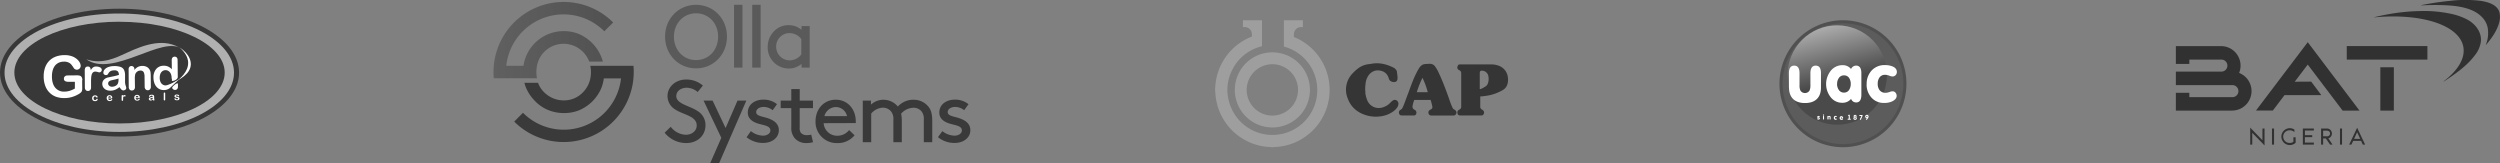 <svg xmlns="http://www.w3.org/2000/svg" xmlns:xlink="http://www.w3.org/1999/xlink" viewBox="0 0 1481.53 96.84"><rect x="0" y="0" width="1481.53" height="96.84" fill="#808080" stroke="none"/><defs><style>.cls-1,.cls-2{fill:none;}.cls-2{clip-rule:evenodd;}.cls-3{clip-path:url(#clip-path);}.cls-4{fill:#383838;}.cls-14,.cls-15,.cls-4,.cls-5,.cls-6{fill-rule:evenodd;}.cls-5{fill:#b0b0b0;}.cls-20,.cls-6{fill:#fff;}.cls-7{fill:#5a5a5a;}.cls-8{fill:#3a3a3a;}.cls-9{fill:url(#linear-gradient);}.cls-10{clip-path:url(#clip-path-2);}.cls-11{fill:#9e9e9e;}.cls-12{fill:#353535;}.cls-13{clip-path:url(#clip-path-3);}.cls-14{fill:#505050;}.cls-15{fill:#5c5c5c;}.cls-16{isolation:isolate;opacity:0.5;}.cls-17{clip-path:url(#clip-path-5);}.cls-18{clip-path:url(#clip-path-6);}.cls-19{fill:url(#linear-gradient-2);}.cls-21{clip-path:url(#clip-path-7);}.cls-22{fill:#313131;}</style><clipPath id="clip-path" transform="translate(-26.78 0)"><rect class="cls-1" y="5.15" width="195.23" height="75.89"/></clipPath><linearGradient id="linear-gradient" x1="319.24" y1="23.78" x2="390.15" y2="23.78" gradientUnits="userSpaceOnUse"><stop offset="0" stop-color="#606060"/><stop offset="1" stop-color="#515151"/></linearGradient><clipPath id="clip-path-2" transform="translate(-26.78 0)"><rect class="cls-1" x="746.86" y="11.98" width="173.6" height="75.24"/></clipPath><clipPath id="clip-path-3" transform="translate(-26.78 0)"><rect class="cls-1" x="1081.32" y="11.98" width="75.24" height="75.24"/></clipPath><clipPath id="clip-path-5" transform="translate(-26.78 0)"><rect class="cls-1" x="1086.08" y="14.96" width="58.92" height="58.92"/></clipPath><clipPath id="clip-path-6" transform="translate(-26.78 0)"><path class="cls-2" d="M1115.53,15a29.46,29.46,0,1,1-29.45,29.46A29.46,29.46,0,0,1,1115.53,15"/></clipPath><linearGradient id="linear-gradient-2" x1="277.9" y1="214.71" x2="278.53" y2="214.71" gradientTransform="translate(12680.67 -14953.49) rotate(90) scale(53.86)" gradientUnits="userSpaceOnUse"><stop offset="0" stop-color="#fff"/><stop offset="1" stop-color="#383838"/></linearGradient><clipPath id="clip-path-7" transform="translate(-26.78 0)"><rect class="cls-1" x="1316.22" width="192.09" height="86.19"/></clipPath></defs><g id="Layer_2" data-name="Layer 2"><g id="Layer_1-2" data-name="Layer 1"><g class="cls-3"><path class="cls-4" d="M97.62,5.15c39,0,70.84,17,70.84,37.88S136.63,80.9,97.62,80.9,26.78,63.89,26.78,43,58.6,5.15,97.62,5.15" transform="translate(-26.78 0)"/><path class="cls-5" d="M97.46,8c37.45,0,68,15.76,68,35.09s-30.55,35.09-68,35.09-68-15.77-68-35.09S60,8,97.46,8" transform="translate(-26.78 0)"/><path class="cls-4" d="M97.62,12.9c34.32,0,62.32,13.53,62.32,30.13s-28,30.13-62.32,30.13S35.29,59.62,35.29,43s28-30.13,62.33-30.13" transform="translate(-26.78 0)"/><path class="cls-6" d="M121.43,46.15a6,6,0,0,0,.49,2.46,3.56,3.56,0,0,0,1.3,1.52,3.18,3.18,0,0,0,1.78.48,6.31,6.31,0,0,0,1.76-.49c2.35-.74,3.74-1.78,6.11-3.15-.46.52-5.13,5-5.59,5.32a5.44,5.44,0,0,1-1.55.8,6,6,0,0,1-1.83.29,5.7,5.7,0,0,1-2.47-.51,5.77,5.77,0,0,1-2-1.53A6.92,6.92,0,0,1,118.19,49a9.64,9.64,0,0,1-.46-2.91,7.48,7.48,0,0,1,1.63-5.22,5.72,5.72,0,0,1,4.42-1.92,6.05,6.05,0,0,1,2.68.51,7.32,7.32,0,0,1,2.15,1.6l-.06-5.26a2.57,2.57,0,0,1,.43-1.66,1.8,1.8,0,0,1,2.57-.06,2.15,2.15,0,0,1,.47,1.5l.11,10.16c-.18,1.84-3.71,2.66-3.5,2s-.15-1-.16-1.67a5.69,5.69,0,0,0-.51-2.43,3.73,3.73,0,0,0-1.31-1.55,3.16,3.16,0,0,0-1.79-.51,3,3,0,0,0-1.8.57,3.65,3.65,0,0,0-1.23,1.6,6.25,6.25,0,0,0-.4,2.41" transform="translate(-26.78 0)"/><path class="cls-6" d="M128.83,51.93l0-.12c.66-1.05,2.63-2.74,3.4-2.32l0,1.76a2.16,2.16,0,0,1-.46,1.53,1.77,1.77,0,0,1-2.5,0c-.34-.35-.41-.2-.42-.86" transform="translate(-26.78 0)"/><path class="cls-6" d="M106.4,41.08v.43a6.41,6.41,0,0,1,2.1-1.84,5.85,5.85,0,0,1,2.65-.61,5.56,5.56,0,0,1,2.6.58,4,4,0,0,1,1.73,1.72,3.84,3.84,0,0,1,.49,1.4,15.65,15.65,0,0,1,.13,1.92l.08,6.62a2.25,2.25,0,0,1-.49,1.62,1.65,1.65,0,0,1-1.31.56,1.71,1.71,0,0,1-1.33-.55,2.26,2.26,0,0,1-.54-1.59l-.07-5.92a5.94,5.94,0,0,0-.53-2.69,2.11,2.11,0,0,0-2-.91,3.06,3.06,0,0,0-1.78.59A3.27,3.27,0,0,0,106.93,44a11,11,0,0,0-.24,3l.06,4.45a2.29,2.29,0,0,1-.49,1.64,1.82,1.82,0,0,1-1.33.55,1.72,1.72,0,0,1-1.32-.54,2.3,2.3,0,0,1-.54-1.6L103,41.18a2.16,2.16,0,0,1,.44-1.52,1.58,1.58,0,0,1,1.25-.53,1.68,1.68,0,0,1,.87.22,1.59,1.59,0,0,1,.65.66,2.32,2.32,0,0,1,.24,1.07" transform="translate(-26.78 0)"/><path class="cls-6" d="M90.92,57.87h1.59a1.05,1.05,0,0,0-.25-.65.77.77,0,0,0-.55-.21.73.73,0,0,0-.54.23,1,1,0,0,0-.25.64m1.72.46-1.71,0a.91.91,0,0,0,.13.5.77.77,0,0,0,.31.33.92.92,0,0,0,.43.11,1.16,1.16,0,0,0,.28,0,1.09,1.09,0,0,0,.25-.1,2.11,2.11,0,0,0,.22-.17l.27-.24a.25.25,0,0,1,.19-.06.3.3,0,0,1,.21.08.22.22,0,0,1,.09.19.54.54,0,0,1-.09.27,1,1,0,0,1-.28.3,1.65,1.65,0,0,1-.46.23,2.1,2.1,0,0,1-.65.11,1.75,1.75,0,0,1-1.31-.46A1.63,1.63,0,0,1,90,58.15a2.28,2.28,0,0,1,.1-.7,1.63,1.63,0,0,1,.33-.54,1.58,1.58,0,0,1,.54-.37,2.24,2.24,0,0,1,.71-.13,1.82,1.82,0,0,1,.88.2,1.39,1.39,0,0,1,.56.54,1.47,1.47,0,0,1,.19.67c0,.21-.06.35-.19.41a1.2,1.2,0,0,1-.52.1" transform="translate(-26.78 0)"/><path class="cls-6" d="M99.73,58.54v.7a.51.51,0,0,1-.12.39.43.43,0,0,1-.62,0,.53.53,0,0,1-.13-.38l0-2.34c0-.38.13-.57.41-.57a.39.39,0,0,1,.32.12.8.8,0,0,1,.11.4,1.54,1.54,0,0,1,.31-.4.74.74,0,0,1,.44-.14,1.19,1.19,0,0,1,.54.13.41.41,0,0,1,.26.35.33.33,0,0,1-.11.25.32.32,0,0,1-.23.1.78.78,0,0,1-.23,0,1.56,1.56,0,0,0-.33-.05.5.5,0,0,0-.31.1.59.59,0,0,0-.19.29,2.5,2.5,0,0,0-.09.46c0,.17,0,.39,0,.64" transform="translate(-26.78 0)"/><path class="cls-6" d="M97.54,51.67A11.49,11.49,0,0,1,95,53.21a7.34,7.34,0,0,1-2.79.52,5.31,5.31,0,0,1-2.49-.5A4,4,0,0,1,88,51.78a3.71,3.71,0,0,1-.6-2,3.5,3.5,0,0,1,.92-2.51A4.84,4.84,0,0,1,91,45.87l1.73-.38c.93-.18,1.71-.36,2.37-.51s1.38-.37,2.15-.59a3.47,3.47,0,0,0-.62-2.06,2.69,2.69,0,0,0-2.15-.63,4.64,4.64,0,0,0-2.1.4,3.48,3.48,0,0,0-1.21,1.15,9.24,9.24,0,0,1-.7,1,1.25,1.25,0,0,1-.9.25,1.63,1.63,0,0,1-1.07-.38,1.25,1.25,0,0,1-.46-1,2.94,2.94,0,0,1,.67-1.84,5,5,0,0,1,2.12-1.49,10.06,10.06,0,0,1,3.62-.62,10.48,10.48,0,0,1,3.82.52,3.5,3.5,0,0,1,2,1.72,7.27,7.27,0,0,1,.62,3.18c0,.84,0,1.54,0,2.13s0,1.23,0,1.93a6.93,6.93,0,0,0,.37,2.09,6.7,6.7,0,0,1,.36,1.4,1.33,1.33,0,0,1-.52,1,1.94,1.94,0,0,1-1.2.45,1.74,1.74,0,0,1-1.14-.49,8.13,8.13,0,0,1-1.17-1.49M97,46.53a19.41,19.41,0,0,1-2.33.64c-1,.22-1.75.38-2.14.49a2.83,2.83,0,0,0-1.13.6,1.5,1.5,0,0,0-.52,1.21,1.75,1.75,0,0,0,.65,1.37,2.37,2.37,0,0,0,1.66.56,4.52,4.52,0,0,0,2-.49,3.17,3.17,0,0,0,1.34-1.2A5.34,5.34,0,0,0,97,47Z" transform="translate(-26.78 0)"/><path class="cls-6" d="M80.74,48.74l0,3a2.17,2.17,0,0,1-.5,1.63,1.71,1.71,0,0,1-1.32.55,1.67,1.67,0,0,1-1.32-.53,2.26,2.26,0,0,1-.53-1.61L77,41.85c0-1.61.57-2.41,1.77-2.43a1.51,1.51,0,0,1,1.32.55,3,3,0,0,1,.47,1.65A6.09,6.09,0,0,1,81.87,40a2.84,2.84,0,0,1,1.85-.58A5,5,0,0,1,86,39.9a1.68,1.68,0,0,1,1.1,1.48,1.32,1.32,0,0,1-.46,1.07,1.37,1.37,0,0,1-1,.44,4.34,4.34,0,0,1-1-.23,4.77,4.77,0,0,0-1.37-.22,2,2,0,0,0-1.33.43,2.66,2.66,0,0,0-.78,1.22A8.1,8.1,0,0,0,80.82,46c-.07.74-.09,1.65-.08,2.72" transform="translate(-26.78 0)"/><path class="cls-6" d="M84.68,58.88a.75.75,0,0,1-.09.34,1.37,1.37,0,0,1-.3.35,1.57,1.57,0,0,1-.5.26,2.07,2.07,0,0,1-.68.1,1.69,1.69,0,0,1-1.26-.43,1.67,1.67,0,0,1-.48-1.22,2.11,2.11,0,0,1,.2-.92,1.44,1.44,0,0,1,.6-.62,1.81,1.81,0,0,1,.93-.23,1.76,1.76,0,0,1,.62.09,1.6,1.6,0,0,1,.49.24,1.27,1.27,0,0,1,.3.32.62.62,0,0,1,.11.32.34.34,0,0,1-.12.26.37.37,0,0,1-.28.1.27.27,0,0,1-.18-.05.67.67,0,0,1-.16-.17,1.27,1.27,0,0,0-.34-.35.84.84,0,0,0-.44-.11.76.76,0,0,0-.62.3,1.23,1.23,0,0,0-.23.8,1.49,1.49,0,0,0,.07.43.74.74,0,0,0,.18.34.65.65,0,0,0,.28.21.81.81,0,0,0,.35.07.79.79,0,0,0,.45-.12,1.16,1.16,0,0,0,.33-.36.86.86,0,0,1,.17-.23.35.35,0,0,1,.22-.08.34.34,0,0,1,.27.12.34.34,0,0,1,.11.24m24.24-.73-1.7,0a1,1,0,0,0,.12.5.85.85,0,0,0,.32.33.86.86,0,0,0,.71.06.8.8,0,0,0,.25-.11,1.28,1.28,0,0,0,.22-.17c.07-.05.15-.13.26-.23a.29.29,0,0,1,.19-.06.42.42,0,0,1,.23.07.28.28,0,0,1,.08.2.6.6,0,0,1-.09.27,1.09,1.09,0,0,1-.28.29,1.43,1.43,0,0,1-.46.24,1.89,1.89,0,0,1-.65.1,1.77,1.77,0,0,1-1.32-.45,1.67,1.67,0,0,1-.47-1.25,2,2,0,0,1,.1-.69,1.33,1.33,0,0,1,.33-.55,1.55,1.55,0,0,1,.54-.36,2,2,0,0,1,.71-.13,1.84,1.84,0,0,1,.88.2,1.37,1.37,0,0,1,.56.53,1.51,1.51,0,0,1,.19.67.43.43,0,0,1-.19.42,1.22,1.22,0,0,1-.53.1m-1.71-.46,1.58,0a1,1,0,0,0-.25-.64.7.7,0,0,0-.55-.21.68.68,0,0,0-.53.22,1,1,0,0,0-.25.65m10.15,1.39a2.63,2.63,0,0,1-.61.36,1.53,1.53,0,0,1-.66.13,1.38,1.38,0,0,1-.59-.12.93.93,0,0,1-.39-.34.82.82,0,0,1-.15-.47.86.86,0,0,1,.22-.6,1.2,1.2,0,0,1,.62-.33l.41-.09.56-.12.51-.14a.89.89,0,0,0-.14-.49.67.67,0,0,0-.51-.15.94.94,0,0,0-.5.1.89.89,0,0,0-.29.26,1.16,1.16,0,0,1-.16.24.3.3,0,0,1-.22.07.38.38,0,0,1-.25-.09.3.3,0,0,1-.11-.23.7.7,0,0,1,.16-.44,1.14,1.14,0,0,1,.5-.35,2.37,2.37,0,0,1,.86-.15,2.54,2.54,0,0,1,.91.13.81.81,0,0,1,.46.41,1.58,1.58,0,0,1,.15.75v1a1.75,1.75,0,0,0,.09.49,1.36,1.36,0,0,1,.09.33.3.3,0,0,1-.13.24.43.43,0,0,1-.28.11.45.45,0,0,1-.27-.11,2,2,0,0,1-.28-.36m-.07-1.22a5.08,5.08,0,0,1-.55.16l-.51.11a.78.78,0,0,0-.27.14.38.38,0,0,0-.12.29.43.43,0,0,0,.15.33.55.55,0,0,0,.39.12,1.06,1.06,0,0,0,.48-.11.8.8,0,0,0,.32-.28,1.29,1.29,0,0,0,.11-.64ZM123.81,59l0-3.65a.52.52,0,0,1,.11-.38.44.44,0,0,1,.63,0,.53.53,0,0,1,.13.38l0,3.65a.52.52,0,0,1-.11.39.41.41,0,0,1-.32.13.39.39,0,0,1-.31-.13.62.62,0,0,1-.13-.38m9.34-.69a1,1,0,0,1-.17.6,1.07,1.07,0,0,1-.51.38,2.28,2.28,0,0,1-.84.13,2.14,2.14,0,0,1-.8-.12,1.41,1.41,0,0,1-.5-.34.67.67,0,0,1-.16-.42.27.27,0,0,1,.09-.24.35.35,0,0,1,.26-.1.33.33,0,0,1,.21.06.68.68,0,0,1,.15.18.92.92,0,0,0,.32.33,1,1,0,0,0,.51.11.71.71,0,0,0,.43-.12.3.3,0,0,0,.16-.26.34.34,0,0,0-.17-.32,2.16,2.16,0,0,0-.58-.19,4.45,4.45,0,0,1-.73-.21,1.45,1.45,0,0,1-.46-.32.68.68,0,0,1-.18-.47.79.79,0,0,1,.16-.48,1,1,0,0,1,.45-.36,2,2,0,0,1,.74-.15,2.87,2.87,0,0,1,.61.06,1.56,1.56,0,0,1,.45.18,1.16,1.16,0,0,1,.28.25.51.51,0,0,1,.09.27.32.32,0,0,1-.09.24.48.48,0,0,1-.29.1.42.42,0,0,1-.23-.07l-.22-.23a.71.71,0,0,0-.23-.19.64.64,0,0,0-.36-.07.82.82,0,0,0-.4.1.3.3,0,0,0-.15.25.26.26,0,0,0,.11.21,1.06,1.06,0,0,0,.32.14l.54.13a2.83,2.83,0,0,1,.66.22,1.07,1.07,0,0,1,.4.31.71.71,0,0,1,.13.41" transform="translate(-26.78 0)"/><path class="cls-6" d="M133.28,28.18c5.31,3.4,8.41,8.91,5.4,13.87-2.48,4.08-9.39,7-11.75,8.46.55.63,20.37-10,6.35-22.33" transform="translate(-26.78 0)"/><path class="cls-5" d="M134.45,29.1c-9.88-6.89-21.84-2.8-32.58,2.2-6.05,2.81-14.62,7.14-24,3.8,15.74,11.36,45.67-14.75,56.62-6" transform="translate(-26.78 0)"/><path class="cls-6" d="M75.46,47.59l.05,4.72a4.86,4.86,0,0,1-.17,1.51,2.29,2.29,0,0,1-.64,1,8.05,8.05,0,0,1-1.22.9,17.94,17.94,0,0,1-4.16,1.8,15.67,15.67,0,0,1-4.36.61,14.2,14.2,0,0,1-5-.8,10.29,10.29,0,0,1-3.88-2.51,10.8,10.8,0,0,1-2.5-4,15.52,15.52,0,0,1-.91-5.29,15.81,15.81,0,0,1,.75-5.27A11.12,11.12,0,0,1,55.8,36.2a10.86,10.86,0,0,1,3.89-2.6,14.88,14.88,0,0,1,5.25-.94,12.68,12.68,0,0,1,4.28.62,9.08,9.08,0,0,1,3,1.63A7.53,7.53,0,0,1,74,37a4.42,4.42,0,0,1,.6,2,2.3,2.3,0,0,1-2.27,2.3,2.09,2.09,0,0,1-1-.24,2.15,2.15,0,0,1-.8-.7A21.06,21.06,0,0,0,69,38.21,4.68,4.68,0,0,0,67.31,37a6.12,6.12,0,0,0-2.69-.47,7.33,7.33,0,0,0-3,.62,6.36,6.36,0,0,0-2.26,1.77A8.31,8.31,0,0,0,58,41.7a13.22,13.22,0,0,0-.44,3.66c0,2.89.69,5.12,2,6.65A6.57,6.57,0,0,0,65,54.29a10.39,10.39,0,0,0,3.15-.5,14.3,14.3,0,0,0,3-1.33l0-4-3.73,0a3.91,3.91,0,0,1-2.06-.4,1.52,1.52,0,0,1-.7-1.42,1.75,1.75,0,0,1,.55-1.37,2.22,2.22,0,0,1,1.56-.56l5.51-.06a6.46,6.46,0,0,1,1.7.17,1.91,1.91,0,0,1,1.15.81,3.41,3.41,0,0,1,.46,1.91" transform="translate(-26.78 0)"/></g><path class="cls-7" d="M439.25,2.85c10.39,0,18.35,8.18,18.35,18.83s-8,18.84-18.35,18.84S420.9,32.34,420.9,21.68s8-18.83,18.35-18.83m0,32.77c7.5,0,13.11-5.93,13.11-13.9s-5.6-13.84-13.11-13.84-13.1,6-13.1,13.9,5.62,13.84,13.1,13.84" transform="translate(-26.78 0)"/><rect class="cls-7" x="435.01" y="2.85" width="4.98" height="37.22"/><rect class="cls-7" x="445.79" y="2.85" width="4.98" height="37.22"/><path class="cls-7" d="M501.81,37.83a11.33,11.33,0,0,1-7.6,2.77,12.44,12.44,0,0,1-12.47-12.85,13.05,13.05,0,0,1,6.33-11.27,11.72,11.72,0,0,1,6-1.58,11.58,11.58,0,0,1,7.71,2.79V15.43h4.83V40.07h-4.83Zm-.15-14.69a8.88,8.88,0,0,0-7-3.52,7.91,7.91,0,0,0-7.92,7.89,1.28,1.28,0,0,0,0,.19,8.07,8.07,0,0,0,8.07,8.07h.1a8.57,8.57,0,0,0,6.73-3.51Z" transform="translate(-26.78 0)"/><path class="cls-8" d="M424.27,75.14a11.66,11.66,0,0,0,9,4.72c3.4,0,6.39-2.2,6.39-5.5,0-5.61-7.75-6.24-12.63-9.41a9.32,9.32,0,0,1-4.67-8.08c0-5.38,4.72-9.75,11.11-9.75a15.1,15.1,0,0,1,9.85,3.58l-3.09,3.83A10.17,10.17,0,0,0,433.64,52c-3,0-6.08,1.74-6.08,4.94,0,4.67,7.82,5.66,12.53,8.81a9.63,9.63,0,0,1,4.77,8.38c0,6.45-5,10.64-11.38,10.64a16.38,16.38,0,0,1-12.84-6.13Z" transform="translate(-26.78 0)"/><polygon class="cls-8" points="420.8 96.84 427.46 81.68 416.93 59.6 422.28 59.6 429.99 75.87 437.07 59.6 442.3 59.6 426.1 96.84 420.8 96.84"/><path class="cls-8" d="M471.76,77.7A11.92,11.92,0,0,0,479,80.39c2.16,0,4.31-1.16,4.31-3.1,0-2.83-4-3-7.71-4.19-3-1-5.66-2.88-5.66-6.35,0-5.29,4.72-7.7,9.12-7.7a12.55,12.55,0,0,1,8.18,2.69l-2.57,3.57a8.72,8.72,0,0,0-5.29-1.94c-2.42,0-4.47,1.16-4.47,3.1,0,1.68,1.95,2.26,4.42,2.87,3.87,1,9,2.7,9,7.82,0,4.67-4.35,7.55-9.18,7.55a15.3,15.3,0,0,1-9.95-3.41Z" transform="translate(-26.78 0)"/><path class="cls-8" d="M508.59,84.25a13.41,13.41,0,0,1-3.88.53,8.88,8.88,0,0,1-7-2.91,9.37,9.37,0,0,1-2-6.52V64.07h-6.29V59.6h6.29V52.8h5v6.8h7.85v4.47h-7.87V75.6a4.8,4.8,0,0,0,.73,3.15,4.59,4.59,0,0,0,3.42,1.34,11.11,11.11,0,0,0,2.69-.31Z" transform="translate(-26.78 0)"/><path class="cls-8" d="M514.89,73a8,8,0,0,0,8,7.45,8.87,8.87,0,0,0,7.08-3.36l3.24,3.09a12.85,12.85,0,0,1-10.37,4.61A12.5,12.5,0,0,1,510.07,72.5a5.42,5.42,0,0,1,0-.57c0-7.39,5-12.84,12-12.84s11.85,5.56,11.85,12.84a9.19,9.19,0,0,1,0,1Zm.41-4.19h13.45a6.88,6.88,0,0,0-6.49-5.38,7.17,7.17,0,0,0-6.93,5.38" transform="translate(-26.78 0)"/><path class="cls-8" d="M542.93,59.62V62a10.85,10.85,0,0,1,7.23-2.88,11.15,11.15,0,0,1,8.7,4,12.35,12.35,0,0,1,9.42-4A11.12,11.12,0,0,1,577,63.24c1.52,1.88,2.24,4.29,2.24,8.43V84.25h-5V70.88A7.05,7.05,0,0,0,572.89,66a6.1,6.1,0,0,0-4.61-2.15,10.13,10.13,0,0,0-7.49,3.51,20.65,20.65,0,0,1,.41,4.36V84.25h-5V70.88A6.89,6.89,0,0,0,554.8,66,6.29,6.29,0,0,0,550,63.8a9.43,9.43,0,0,0-6.93,3.51V84.25h-5V59.62Z" transform="translate(-26.78 0)"/><path class="cls-8" d="M585.22,77.7a11.94,11.94,0,0,0,7.27,2.69c2.16,0,4.31-1.16,4.31-3.1,0-2.83-4-3-7.71-4.19-3-1-5.66-2.88-5.66-6.35,0-5.29,4.72-7.7,9.12-7.7a12.55,12.55,0,0,1,8.18,2.69l-2.57,3.57a8.72,8.72,0,0,0-5.29-1.94c-2.42,0-4.47,1.16-4.47,3.1,0,1.68,2,2.26,4.42,2.87,3.87,1,9,2.7,9,7.82,0,4.67-4.35,7.55-9.18,7.55a15.32,15.32,0,0,1-10-3.41Z" transform="translate(-26.78 0)"/><path class="cls-9" d="M360.51,1.16A41.54,41.54,0,0,0,319.4,39c-.1,1.21-.16,2.45-.16,3.69v.11a28.43,28.43,0,0,0,.16,3.58H345a20.92,20.92,0,0,1-.36-3.53A20.63,20.63,0,0,1,345,39a15.93,15.93,0,0,1,4.31-8.27,16.15,16.15,0,0,1,22.83-.1l.21.22a16,16,0,0,1,3.62,5.65H384a19.69,19.69,0,0,0-1-3.08,25.09,25.09,0,0,0-13-13.2,23.18,23.18,0,0,0-9.11-1.77A24,24,0,0,0,337,39H326.79a34.16,34.16,0,0,1,58.12-20.46l5.24-5.21A41.42,41.42,0,0,0,361,1.16Z" transform="translate(-26.78 0)"/><path class="cls-8" d="M402.17,39H376.6a17.64,17.64,0,0,1,.38,3.76,18.27,18.27,0,0,1-.34,3.62,16.17,16.17,0,0,1-4.35,8.28,15.44,15.44,0,0,1-11.4,4.83,16.13,16.13,0,0,1-10.42-3.72,15.12,15.12,0,0,1-4.86-6.72h-8.07a21.18,21.18,0,0,0,.94,2.89,25,25,0,0,0,5.26,7.83,22.67,22.67,0,0,0,7.75,5.38A24.45,24.45,0,0,0,361,67a23.91,23.91,0,0,0,9.19-1.74,24.77,24.77,0,0,0,12.92-13,23.62,23.62,0,0,0,1.5-5.79h10.2A34.15,34.15,0,0,1,336.7,66.84l-5.2,5.22a41.53,41.53,0,0,0,70.67-25.67c.1-1.22.16-2.44.16-3.69a28.09,28.09,0,0,0-.16-3.69" transform="translate(-26.78 0)"/><g class="cls-10"><path class="cls-11" d="M746.86,52.09c.14,0,.08-.15.09-.23a33.94,33.94,0,0,1,21.43-30.07l.26-.12c.11-1.58.07-3.07-1.16-4.31a4.28,4.28,0,0,0-3.88-1.26l-.24,0V12h11.29V27.4A26.38,26.38,0,0,0,756.9,41.67a25.57,25.57,0,0,0-1.92,18,26.59,26.59,0,0,0,52-1.55A26.62,26.62,0,0,0,787.63,27.6V12h11.24v4.14a7,7,0,0,0-1.51-.07,3.53,3.53,0,0,0-1.39.39,4.41,4.41,0,0,0-2.32,2.89,12.85,12.85,0,0,0-.09,2.56c.66.3,1.32.58,2,.89a33.75,33.75,0,0,1,15.94,16.07,32.83,32.83,0,0,1,2.79,9A33.85,33.85,0,0,1,784.09,87c-.7.07-1.4.09-2.1.14-.08,0-.19-.06-.23.08h-2c0-.12-.1-.08-.16-.08l-1.7-.12a32.09,32.09,0,0,1-7.2-1.41A33.94,33.94,0,0,1,747,54.73c0-.08,0-.19-.09-.23Z" transform="translate(-26.78 0)"/><path class="cls-12" d="M920.36,45.87a8.19,8.19,0,0,0-5-6.76,12.6,12.6,0,0,0-5.29-.94H892.39a3.39,3.39,0,0,0-.46,0c-.44,0-.89.1-1.11.51-.6,1.06-.66,2.28.74,2.93a1.86,1.86,0,0,1,1.15,1.84c0,6.56,0,13.11,0,19.67A1.89,1.89,0,0,1,891.55,65a1.9,1.9,0,0,0-1,.94,2.52,2.52,0,0,0-.09.55,2.35,2.35,0,0,0,.12.89c.22.93.92,1,1.67,1.06H903.6c.3,0,.6,0,.9,0a1.53,1.53,0,0,0,1.24-.44,1.84,1.84,0,0,0,.14-2.39,2,2,0,0,0-.78-.64A1.89,1.89,0,0,1,904,63v-5.5c0-.11,0-.23,0-.34a27.65,27.65,0,0,0,3-.31,26.59,26.59,0,0,0,10.34-3.48A5.81,5.81,0,0,0,920.06,50a9.26,9.26,0,0,0,.3-4.15m-11.77,3.37a3.47,3.47,0,0,1-1.7,2.14,21.11,21.11,0,0,1-2.33,1.28,2.52,2.52,0,0,1-.85.16v-.31c0-3.09,0-6.16,0-9.25,0-1.18.73-1.49,1.61-1.34a3.87,3.87,0,0,1,3.5,3.32,8.22,8.22,0,0,1-.22,4" transform="translate(-26.78 0)"/><path class="cls-12" d="M889.87,66.48a1.66,1.66,0,0,0-.17-.52,2.13,2.13,0,0,0-1-1,2.07,2.07,0,0,1-1.06-1c-.23-.48-.47-1-.67-1.45-.76-1.86-1.37-3.77-2.05-5.66-1.69-4.7-3.47-9.37-5.62-13.89a21.84,21.84,0,0,0-2-3.49,3.64,3.64,0,0,0-3-1.65c-1,0-2,.07-2.93.14a4,4,0,0,0-2.62,1.18,7.73,7.73,0,0,0-1.19,1.54,56,56,0,0,0-3.7,7.73c-1.07,2.67-2,5.4-3.06,8.11-.9,2.38-1.7,4.8-2.76,7.12a2.82,2.82,0,0,1-1.28,1.45,1.69,1.69,0,0,0-.91,2c.28,1,.65,1.32,1.77,1.33h6.56a4,4,0,0,0,.68,0,1.09,1.09,0,0,0,.88-.44,1.91,1.91,0,0,0,0-2.43A2.34,2.34,0,0,0,865,65a2,2,0,0,1-1.15-2.07,16.18,16.18,0,0,1,1.06-3.7h9.67a32.65,32.65,0,0,1,1,3.84,1.45,1.45,0,0,1-.86,1.76c-.23.14-.47.27-.69.42a1.64,1.64,0,0,0-.72,1.77,1.67,1.67,0,0,0,1.19,1.37,2.9,2.9,0,0,0,.83.09h12.5a1.93,1.93,0,0,0,1.92-1.06,1.67,1.67,0,0,0,.14-.92M866.4,54.64a52.89,52.89,0,0,1,3.37-8.53,49.34,49.34,0,0,1,3.13,8.53Z" transform="translate(-26.78 0)"/><path class="cls-11" d="M758.54,53.29a22.26,22.26,0,1,1,22.25,22.25,22.28,22.28,0,0,1-22.25-22.25m37.48,0A15.22,15.22,0,1,0,780.77,68.5,15.23,15.23,0,0,0,796,53.31" transform="translate(-26.78 0)"/><path class="cls-12" d="M835.92,53.83a9.21,9.21,0,0,0,.12,2.29,21.41,21.41,0,0,0,.87,3,7.32,7.32,0,0,0,5.62,4.78,8,8,0,0,0,4.59-.6,9.75,9.75,0,0,0,3.66-2.51,7,7,0,0,1,1.26-1.1,2,2,0,0,1,2.37-.22,2.35,2.35,0,0,1,1.08,2.31,4.36,4.36,0,0,1-1,2.27A8.65,8.65,0,0,1,853,65.6a16,16,0,0,1-7.54,3.26,20.07,20.07,0,0,1-8.35-.35c-5.46-1.49-9.63-4.65-11.62-10.1a13.81,13.81,0,0,1,3-15.08,23.86,23.86,0,0,1,2.83-2.58A12.81,12.81,0,0,1,838.06,38c1-.1,2-.31,2.94-.42a18.48,18.48,0,0,1,5.35.27,24.75,24.75,0,0,1,6,2.11,4.28,4.28,0,0,1,2.12,2,.55.55,0,0,1,.1.22c.14,1.29.38,2.57.42,3.87a4.78,4.78,0,0,1-.14,1.19,1.57,1.57,0,0,1-1.31,1.31,3.4,3.4,0,0,1-3-.76,1.9,1.9,0,0,1-.59-.86c-.15-.43-.29-.87-.47-1.3a5.9,5.9,0,0,0-4.1-3.62,7.09,7.09,0,0,0-4.08,0,7.24,7.24,0,0,0-3.81,3.14,9.83,9.83,0,0,0-1.42,4.14,25.31,25.31,0,0,0-.24,4.64" transform="translate(-26.78 0)"/></g><g class="cls-13"><g class="cls-13"><path class="cls-14" d="M1118.94,12a37.62,37.62,0,1,1-37.62,37.62A37.62,37.62,0,0,1,1118.94,12" transform="translate(-26.78 0)"/><path class="cls-15" d="M1118.94,13.82a35.78,35.78,0,1,1-35.77,35.78,35.78,35.78,0,0,1,35.77-35.78" transform="translate(-26.78 0)"/><g class="cls-16"><g class="cls-17"><g class="cls-18"><rect class="cls-19" x="1079.72" y="8.61" width="71.62" height="71.62" transform="translate(-3.29 276.4) rotate(-14.27)"/></g></g></g><path class="cls-20" d="M1104.42,70.88a.77.77,0,0,1-.7-.29.27.27,0,0,1-.06-.17c0-.19.1-.28.29-.28a.4.4,0,0,1,.2.07l0,0a.6.6,0,0,0,.29.09c.11,0,.17,0,.17-.12s-.07-.11-.21-.18l-.11,0a1.69,1.69,0,0,1-.36-.2.53.53,0,0,1-.24-.44.61.61,0,0,1,.23-.49.84.84,0,0,1,.54-.18.94.94,0,0,1,.37.07.49.49,0,0,1,.3.21.25.25,0,0,1,.06.16.27.27,0,0,1-.26.26.57.57,0,0,1-.21-.06l0,0a.67.67,0,0,0-.26-.07c-.09,0-.14,0-.14.11s0,.09.12.12l.12,0,.25.11a1.26,1.26,0,0,1,.33.22.53.53,0,0,1,.12.35.62.62,0,0,1-.26.52.92.92,0,0,1-.58.19m3.31-.49c0,.31-.1.46-.31.46s-.31-.15-.31-.46V69.15c0-.3.11-.45.31-.45s.31.15.31.45Zm-.67-2.21a.36.36,0,0,1,.11-.26.37.37,0,0,1,.25-.1.34.34,0,0,1,.35.36.33.33,0,0,1-.1.25.32.32,0,0,1-.25.1.33.33,0,0,1-.25-.1.34.34,0,0,1-.11-.25m2.66,2.21V69.15c0-.3.1-.45.31-.45a.35.35,0,0,1,.3.2.69.69,0,0,1,.54-.2q.75,0,.75.81v.88c0,.31-.1.46-.31.46s-.31-.15-.31-.46v-.7a.64.64,0,0,0,0-.32.29.29,0,0,0-.28-.14c-.22,0-.33.15-.33.46v.7c0,.31-.1.46-.31.46s-.31-.15-.31-.46m3.75-.62a1.13,1.13,0,0,1,.29-.79,1,1,0,0,1,.78-.31,1.14,1.14,0,0,1,.43.08.35.35,0,0,1,.26.32.27.27,0,0,1-.08.19.23.23,0,0,1-.18.07l-.16,0h0a.52.52,0,0,0-.24-.05.37.37,0,0,0-.33.16.61.61,0,0,0-.1.36.58.58,0,0,0,.1.37.44.44,0,0,0,.35.15.76.76,0,0,0,.21,0h0a.49.49,0,0,1,.18,0,.25.25,0,0,1,.18.08.31.31,0,0,1,.06.19c0,.12-.08.23-.26.32a1,1,0,0,1-.46.09,1,1,0,0,1-.75-.32,1.08,1.08,0,0,1-.28-.78m4.09.18a.34.34,0,0,0,.15.27.46.46,0,0,0,.31.1,1.07,1.07,0,0,0,.38-.1l.06,0a1,1,0,0,1,.22-.08.22.22,0,0,1,.24.25.27.27,0,0,1-.07.18.77.77,0,0,1-.39.26,1.45,1.45,0,0,1-.47.07,1,1,0,0,1-.76-.31,1.06,1.06,0,0,1-.31-.78,1.17,1.17,0,0,1,.29-.79,1,1,0,0,1,.75-.32,1.07,1.07,0,0,1,.41.08,1,1,0,0,1,.43.37.83.83,0,0,1,.17.52.25.25,0,0,1-.11.23.39.39,0,0,1-.25.08Zm0-.41h.81a.32.32,0,0,0-.12-.26.4.4,0,0,0-.27-.11.45.45,0,0,0-.28.1.5.5,0,0,0-.14.27m5.38.69h.33c.19,0,.28.1.28.29s-.09.3-.28.3h-1.32a.26.26,0,0,1-.29-.3.26.26,0,0,1,.29-.29h.35V68.59a1.53,1.53,0,0,1-.3,0,.2.2,0,0,1-.15-.22.21.21,0,0,1,.08-.16,1.1,1.1,0,0,1,.75-.2h.14s.09.08.11.18v0a1.5,1.5,0,0,1,0,.27Zm2.51-.94a.73.73,0,0,1-.26-.56.74.74,0,0,1,.28-.58,1,1,0,0,1,1.24,0,.73.73,0,0,1,.27.58.7.7,0,0,1-.25.56.78.78,0,0,1,.37.7.85.85,0,0,1-.3.67,1.17,1.17,0,0,1-1.42,0,.85.85,0,0,1-.31-.67.78.78,0,0,1,.38-.7m.26.64a.41.41,0,0,0,.11.28.36.36,0,0,0,.27.12.34.34,0,0,0,.27-.12.41.41,0,0,0,.11-.28.44.44,0,0,0-.11-.29.33.33,0,0,0-.27-.11.34.34,0,0,0-.27.12.41.41,0,0,0-.11.28m.09-1.14a.3.3,0,0,0,.09.21.27.27,0,0,0,.2.09.29.29,0,0,0,.21-.09.32.32,0,0,0,0-.42.29.29,0,0,0-.42,0,.32.32,0,0,0-.08.21m4-.18H1129c-.26,0-.38-.1-.38-.29s.12-.3.38-.3h1.14c.31,0,.46.12.46.35a.6.6,0,0,1-.06.24l-.92,2c-.1.2-.21.3-.34.3a.33.33,0,0,1-.23-.09.3.3,0,0,1-.1-.22.68.68,0,0,1,.09-.28Zm3.6.31a.4.4,0,0,0-.1-.28.36.36,0,0,0-.26-.11.33.33,0,0,0-.25.11.41.41,0,0,0-.11.28.4.4,0,0,0,.11.27.33.33,0,0,0,.25.11.36.36,0,0,0,.26-.11.39.39,0,0,0,.1-.27m-.35.88-.18,0h0a.79.79,0,0,1-.59-.26.92.92,0,0,1-.22-.62,1,1,0,0,1,.3-.72,1,1,0,0,1,.74-.28.93.93,0,0,1,.71.28,1,1,0,0,1,.27.73,2.44,2.44,0,0,1-.66,1.42c-.28.36-.49.54-.62.54a.31.31,0,0,1-.3-.3.62.62,0,0,1,.18-.32c.09-.1.23-.26.4-.49" transform="translate(-26.78 0)"/><path class="cls-20" d="M1086.91,51.83V43.45c0-3,1-4.56,3.14-4.56s3.15,1.52,3.15,4.56v7.09a7,7,0,0,0,.55,3.16,3.21,3.21,0,0,0,5.36,0,7.18,7.18,0,0,0,.54-3.16V43.45q0-4.56,3.15-4.56t3.11,4.56v8.38q0,4.52-2.47,6.87c-1.64,1.58-4,2.36-7,2.36s-5.38-.78-7-2.36-2.48-3.86-2.48-6.87m28.48-2.11a6.11,6.11,0,0,0,1,3.51,3.58,3.58,0,0,0,3.11,1.64,3.48,3.48,0,0,0,3.07-1.64,6.33,6.33,0,0,0,.93-3.51,6.17,6.17,0,0,0-.93-3.47,3.5,3.5,0,0,0-3.07-1.59,3.57,3.57,0,0,0-3.07,1.59,5.92,5.92,0,0,0-1,3.47m8.32,8.81a6.49,6.49,0,0,1-5.29,2.38,8.53,8.53,0,0,1-7-3.51,12.58,12.58,0,0,1,0-15.2l.06-.08a8.74,8.74,0,0,1,7.11-3.5,6.28,6.28,0,0,1,5.06,2.26,3.3,3.3,0,0,1,3-2q3.1,0,3.11,4.56V56.11q0,4.61-3.11,4.6a3.13,3.13,0,0,1-3-2.18M1133,49.8a11.34,11.34,0,0,1,3-8.09,10.27,10.27,0,0,1,7.85-3.13,11.75,11.75,0,0,1,4.47.78c1.71.72,2.56,1.82,2.56,3.27a2.65,2.65,0,0,1-.74,1.91,2.45,2.45,0,0,1-1.86.78,5.31,5.31,0,0,1-1.93-.49,6.59,6.59,0,0,0-2.5-.49,3.83,3.83,0,0,0-3.31,1.64,6.24,6.24,0,0,0-1,3.7,6,6,0,0,0,1.09,3.74A4.23,4.23,0,0,0,1144,55a6.36,6.36,0,0,0,2.37-.43l.08,0a5.09,5.09,0,0,1,1.86-.46,2.18,2.18,0,0,1,1.77.8,2.83,2.83,0,0,1,.68,1.93c0,1.27-.88,2.35-2.64,3.23a10.76,10.76,0,0,1-4.74.93,9.7,9.7,0,0,1-7.56-3.16l-.06-.07a11.42,11.42,0,0,1-2.8-7.91" transform="translate(-26.78 0)"/></g></g><g class="cls-21"><path class="cls-22" d="M1433.84,10.34a.08.08,0,0,1,0-.15l.93-.23c2.87-.69,5.75-1.25,8.65-1.76s5.89-.88,8.84-1.16,6.13-.46,9.21-.5a77,77,0,0,1,18,1.69,36.57,36.57,0,0,1,9.79,3.55c4.57,2.57,8.22,7.29,7.74,12.75a16.44,16.44,0,0,1-3.41,8c-4.8,6.5-11.87,11.39-18.55,15.76a.08.08,0,0,1-.09-.13c8.38-6.38,12.86-13.58,11.64-20.36-2.36-13-25-20.13-52.76-17.51m41.3-7.21c5.71.23,11.51.8,16.79,3.13,4.35,1.92,8.22,5.48,9.12,10.33a18.94,18.94,0,0,1-1.09,9.93c0,.08.07.14.13.07l.53-.63c2.85-3.44,5.54-7.27,6.92-11.56a12.66,12.66,0,0,0,.48-6.92c-.9-3.48-4.23-5.23-7.47-6.15a31.41,31.41,0,0,0-4-.82,76.47,76.47,0,0,0-18.08.07c-3.45.33-6.89.79-10.32,1.34-2.15.35-4.29.73-6.43,1.16a.08.08,0,1,0,0,.15c4.45-.2,8.92-.28,13.37-.1M1353.71,43.21a11.38,11.38,0,0,0,.85-4.34A11.56,11.56,0,0,0,1343,27.33h-26.79V37.9h8V35.31H1343a3.57,3.57,0,1,1,0,7.13h-26.79v8h33.33a3.57,3.57,0,1,1,0,7.13H1324.2V55h-8V65.53h33.33a11.55,11.55,0,0,0,4.16-22.32m63.81-7.9h47.79v-8h-47.79Zm19.9,30.22h8V39.86h-8Zm-50.74-17.1,7.71-10.17,20.67,27.27h10L1394.39,25l-30.68,40.49h10l6.9-9.12h21.82l-6-8Z" transform="translate(-26.78 0)"/><polygon class="cls-22" points="1333.5 85.69 1333.5 75.63 1340.75 83.13 1340.75 76.16 1341.99 76.16 1341.99 86.19 1334.72 78.72 1334.72 85.69 1333.5 85.69"/><rect class="cls-22" x="1346.4" y="76.16" width="1.23" height="9.53"/><path class="cls-22" d="M1387.2,81.35v3.26a4.5,4.5,0,0,1-.74.56,5,5,0,1,1,0-8.4v1.52a3.89,3.89,0,0,0-2.69-1.07,3.74,3.74,0,1,0,0,7.47,3.47,3.47,0,0,0,2.09-.62V81.35Z" transform="translate(-26.78 0)"/><polygon class="cls-22" points="1364.7 76.16 1371.22 76.16 1371.22 77.34 1365.92 77.34 1365.92 80.1 1370.26 80.1 1370.26 81.28 1365.91 81.28 1365.91 84.5 1371.22 84.5 1371.22 85.69 1364.7 85.69 1364.7 76.16"/><path class="cls-22" d="M1407.59,85.68l-2.49-3.63h-1.6v3.64h-1.22V76.16h3.79a3,3,0,0,1,.5,5.85l2.49,3.67Zm-4.09-4.91h2.44a1.66,1.66,0,1,0,0-3.32h-2.44Z" transform="translate(-26.78 0)"/><rect class="cls-22" x="1386.7" y="76.16" width="1.23" height="9.53"/><path class="cls-22" d="M1426,83.47l-4.69,0-1.06,2.24h-1.34l4.74-10,4.74,10H1427Zm-4.16-1.18h3.62l-1.81-3.93Z" transform="translate(-26.78 0)"/></g></g></g></svg>